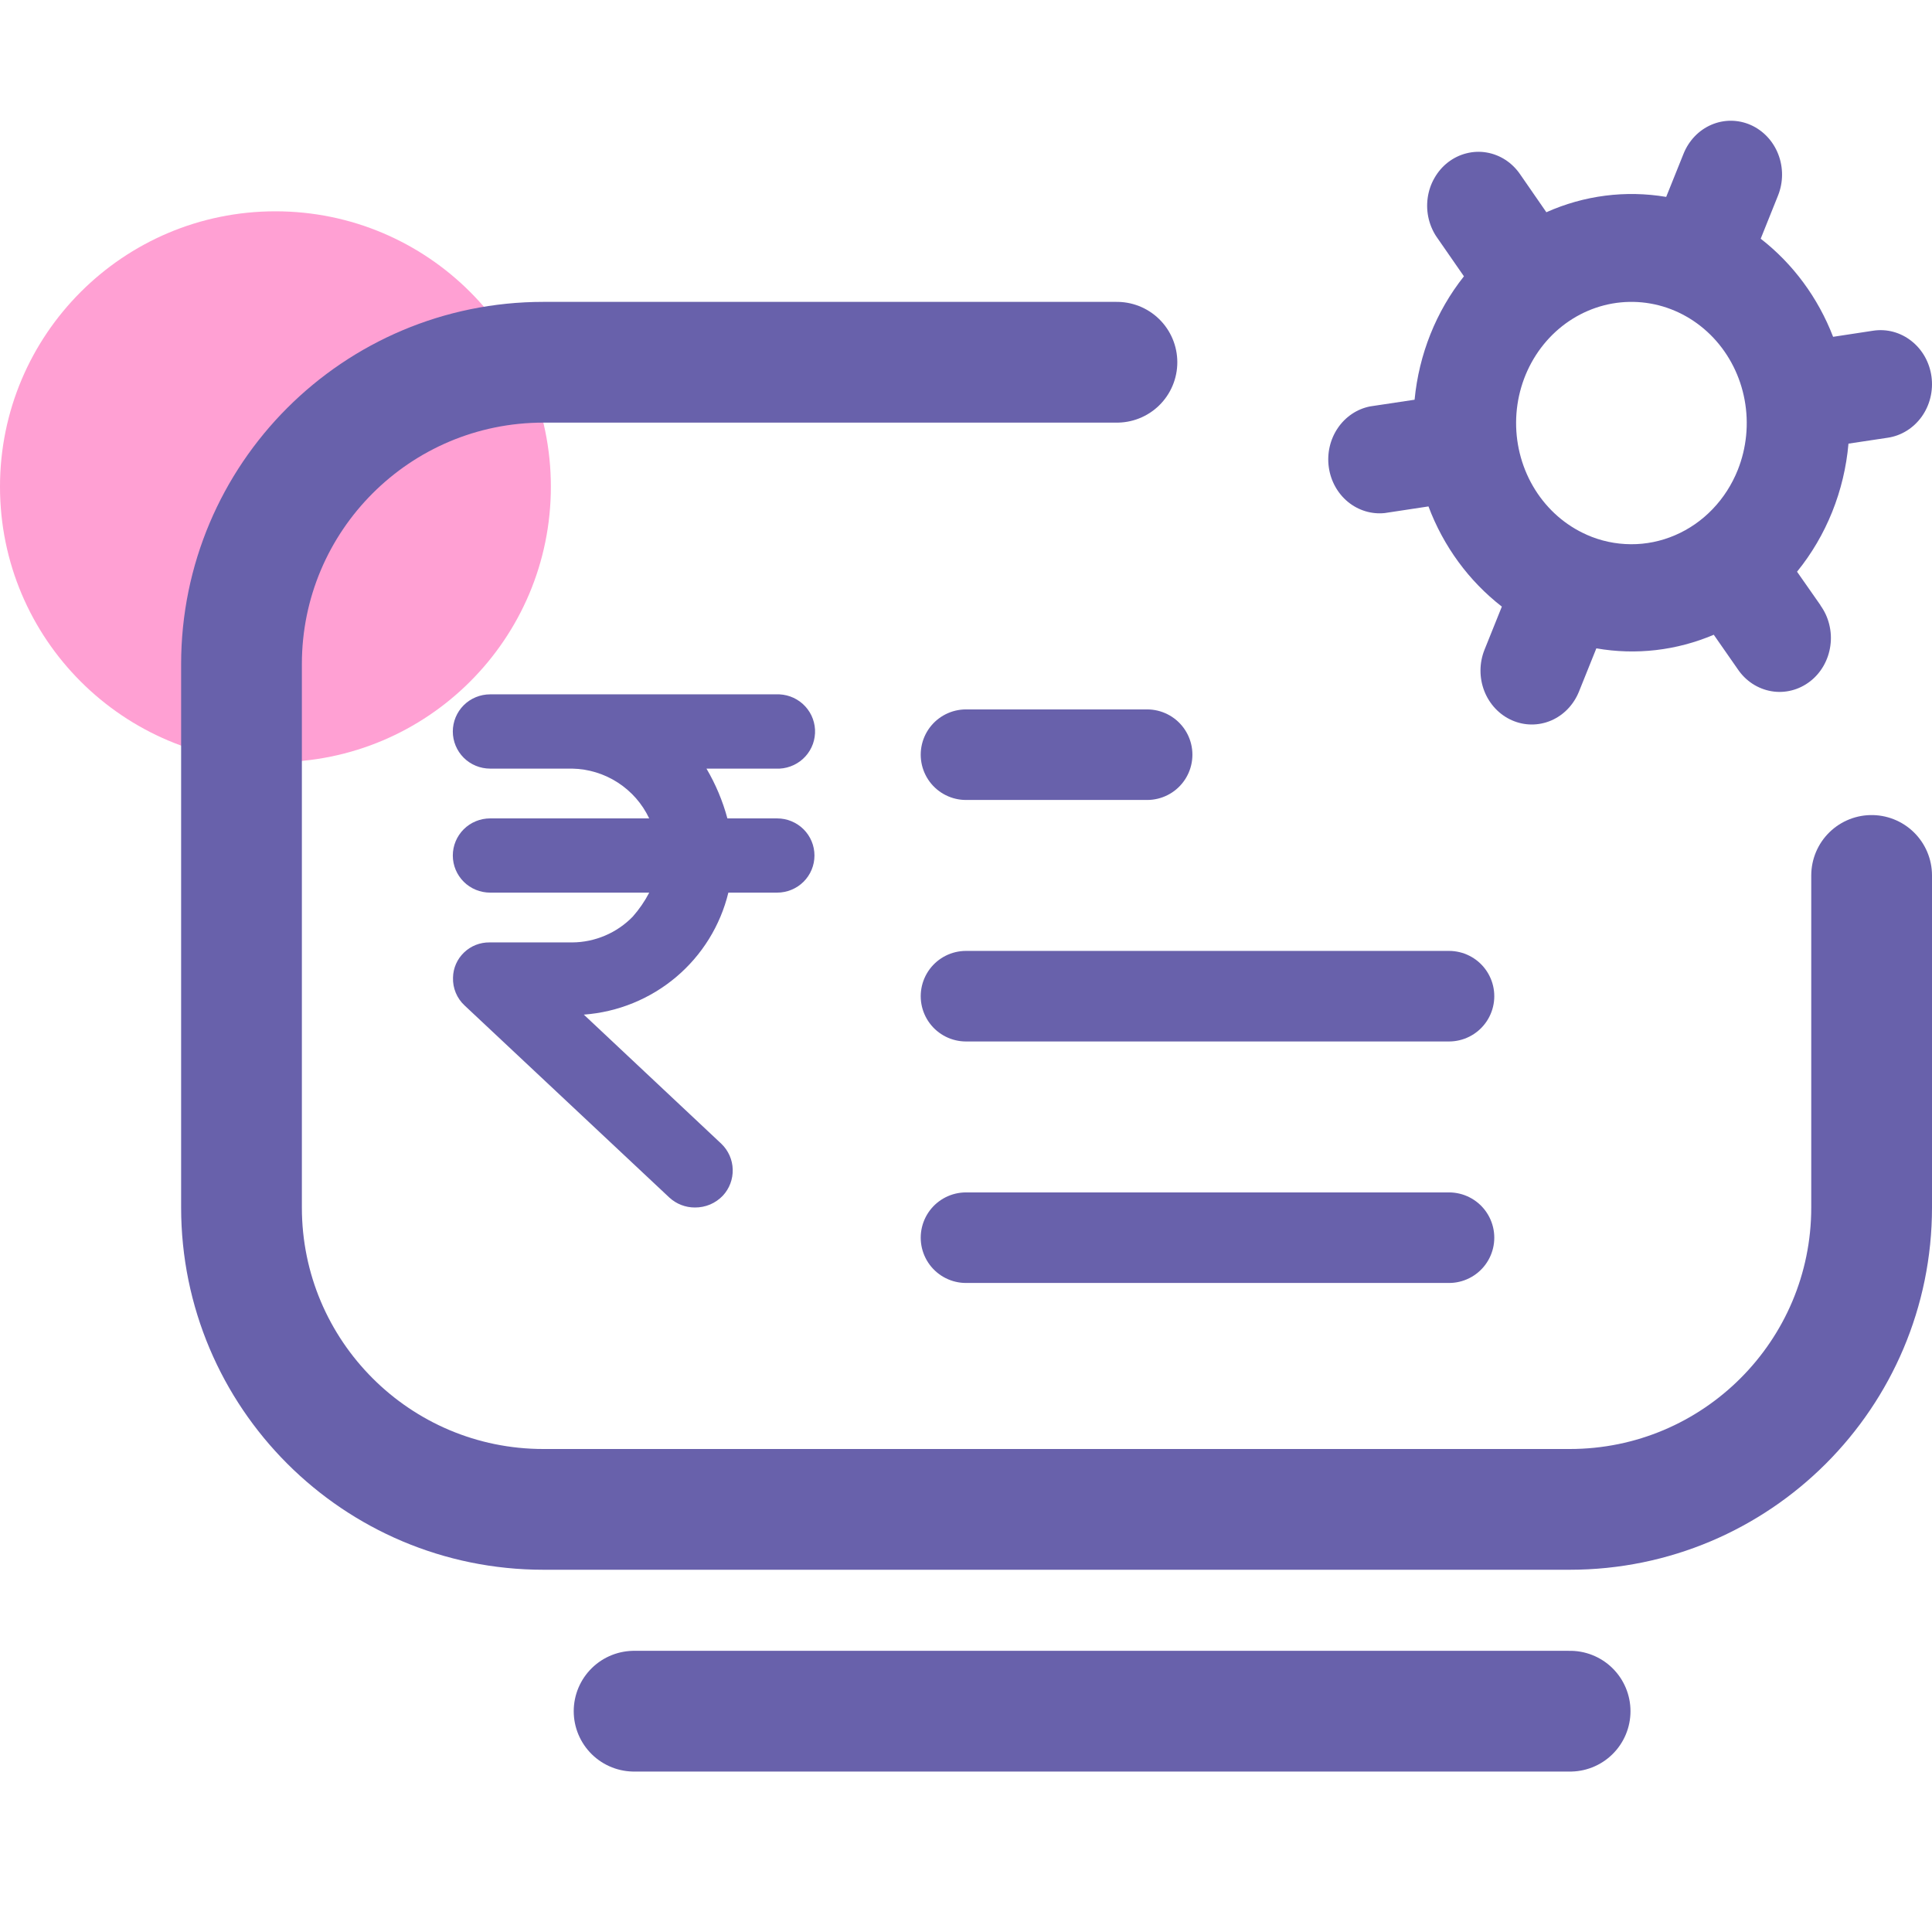 <svg width="48" height="48" viewBox="0 0 48 48" fill="none" xmlns="http://www.w3.org/2000/svg">
<path opacity="0.4" d="M6.843 18.936C10.622 18.936 13.686 15.872 13.686 12.093C13.686 8.314 10.622 5.25 6.843 5.25C3.064 5.25 0 8.314 0 12.093C0 15.872 3.064 18.936 6.843 18.936Z" fill="#FF1391"/>
<path d="M27.75 9H13.5C9.358 9 6 12.358 6 16.5V30C6 34.142 9.358 37.5 13.5 37.5H39C43.142 37.5 46.5 34.142 46.5 30V21.75" stroke="#6861AB" stroke-width="3" stroke-linecap="round" stroke-linejoin="round"/>
<path d="M24 18.75H28.5" stroke="#6861AB" stroke-width="2.25" stroke-linecap="round"/>
<path d="M24 24.75H36" stroke="#6861AB" stroke-width="2.25" stroke-linecap="round"/>
<path d="M24 30.75H36" stroke="#6861AB" stroke-width="2.25" stroke-linecap="round"/>
<path d="M19.284 20.333H18.072C17.955 19.899 17.78 19.483 17.552 19.096H19.37C19.492 19.09 19.611 19.059 19.721 19.007C19.831 18.955 19.93 18.882 20.011 18.792C20.093 18.702 20.156 18.596 20.197 18.482C20.237 18.368 20.255 18.247 20.249 18.125C20.242 18.004 20.212 17.886 20.16 17.776C20.107 17.667 20.034 17.569 19.943 17.487C19.852 17.406 19.747 17.344 19.632 17.303C19.517 17.263 19.395 17.245 19.273 17.251H12.177C11.931 17.251 11.695 17.348 11.521 17.521C11.348 17.694 11.25 17.929 11.25 18.174C11.25 18.418 11.348 18.653 11.521 18.826C11.695 18.999 11.931 19.096 12.177 19.096H14.216C14.62 19.104 15.012 19.224 15.35 19.443C15.688 19.662 15.958 19.97 16.129 20.333H12.177C11.931 20.333 11.695 20.43 11.521 20.603C11.348 20.776 11.25 21.01 11.25 21.255C11.25 21.5 11.348 21.734 11.521 21.907C11.695 22.08 11.931 22.177 12.177 22.177H16.13C16.018 22.393 15.88 22.593 15.719 22.775C15.524 22.975 15.291 23.135 15.034 23.244C14.776 23.354 14.5 23.412 14.22 23.414H12.163C11.926 23.411 11.698 23.501 11.528 23.665C11.357 23.829 11.259 24.053 11.255 24.288C11.25 24.418 11.274 24.546 11.323 24.665C11.373 24.785 11.447 24.892 11.542 24.98L16.631 29.754C16.803 29.912 17.028 30 17.263 30C17.392 30.001 17.521 29.976 17.641 29.926C17.761 29.875 17.868 29.801 17.958 29.707C18.123 29.53 18.211 29.296 18.204 29.055C18.198 28.813 18.096 28.584 17.922 28.417L14.505 25.208C15.349 25.146 16.152 24.819 16.797 24.275C17.443 23.73 17.897 22.996 18.096 22.177H19.308C19.554 22.177 19.79 22.08 19.964 21.907C20.138 21.734 20.235 21.5 20.235 21.255C20.235 21.01 20.138 20.776 19.964 20.603C19.79 20.43 19.554 20.333 19.308 20.333H19.284Z" fill="#6861AB"/>
<path d="M15.754 42.514H39.009" stroke="#6861AB" stroke-width="3" stroke-linecap="round"/>
<path d="M45.233 15.042L44.647 14.204C45.376 13.307 45.822 12.196 45.925 11.022L46.903 10.875C47.238 10.825 47.541 10.636 47.745 10.351C47.948 10.066 48.035 9.708 47.987 9.355C47.939 9.002 47.76 8.684 47.488 8.471C47.217 8.257 46.876 8.165 46.54 8.216L45.543 8.368C45.169 7.397 44.546 6.553 43.744 5.931L44.175 4.857C44.306 4.529 44.308 4.161 44.18 3.832C44.053 3.504 43.806 3.242 43.494 3.104C43.183 2.967 42.832 2.965 42.52 3.099C42.207 3.233 41.958 3.493 41.827 3.82L41.396 4.892C40.389 4.722 39.357 4.854 38.419 5.273L37.773 4.339C37.675 4.193 37.551 4.07 37.407 3.975C37.264 3.881 37.104 3.818 36.937 3.789C36.77 3.76 36.599 3.767 36.434 3.809C36.269 3.85 36.114 3.926 35.977 4.031C35.841 4.136 35.726 4.269 35.639 4.422C35.551 4.574 35.494 4.744 35.47 4.92C35.446 5.096 35.455 5.275 35.498 5.448C35.541 5.62 35.615 5.782 35.718 5.923L36.371 6.865C35.68 7.735 35.253 8.803 35.145 9.931L34.04 10.097C33.717 10.16 33.429 10.353 33.238 10.634C33.047 10.915 32.966 11.262 33.013 11.604C33.06 11.946 33.23 12.256 33.489 12.469C33.748 12.681 34.075 12.781 34.402 12.747L35.49 12.582C35.863 13.575 36.495 14.437 37.313 15.071L36.882 16.143C36.751 16.471 36.749 16.839 36.877 17.168C37.005 17.496 37.251 17.758 37.563 17.895C37.874 18.033 38.225 18.035 38.538 17.901C38.85 17.767 39.099 17.507 39.23 17.18L39.661 16.108C40.644 16.28 41.654 16.163 42.578 15.77L43.172 16.623C43.27 16.769 43.394 16.892 43.538 16.987C43.682 17.081 43.842 17.144 44.009 17.173C44.176 17.202 44.347 17.195 44.512 17.153C44.676 17.112 44.831 17.036 44.968 16.931C45.105 16.826 45.22 16.693 45.307 16.54C45.394 16.387 45.451 16.218 45.475 16.042C45.5 15.866 45.49 15.687 45.447 15.514C45.405 15.342 45.33 15.18 45.227 15.039L45.233 15.042ZM39.421 13.285C38.899 13.055 38.453 12.666 38.141 12.169C37.829 11.672 37.664 11.089 37.667 10.494C37.67 9.899 37.841 9.318 38.158 8.825C38.476 8.331 38.925 7.948 39.45 7.723C39.974 7.498 40.551 7.442 41.106 7.561C41.661 7.68 42.17 7.97 42.569 8.393C42.967 8.816 43.238 9.354 43.345 9.938C43.453 10.523 43.393 11.128 43.174 11.677C43.028 12.041 42.816 12.372 42.548 12.65C42.281 12.929 41.963 13.149 41.615 13.298C41.266 13.448 40.893 13.524 40.517 13.521C40.14 13.519 39.768 13.44 39.421 13.286V13.285Z" fill="#6861AB"/>
</svg>
